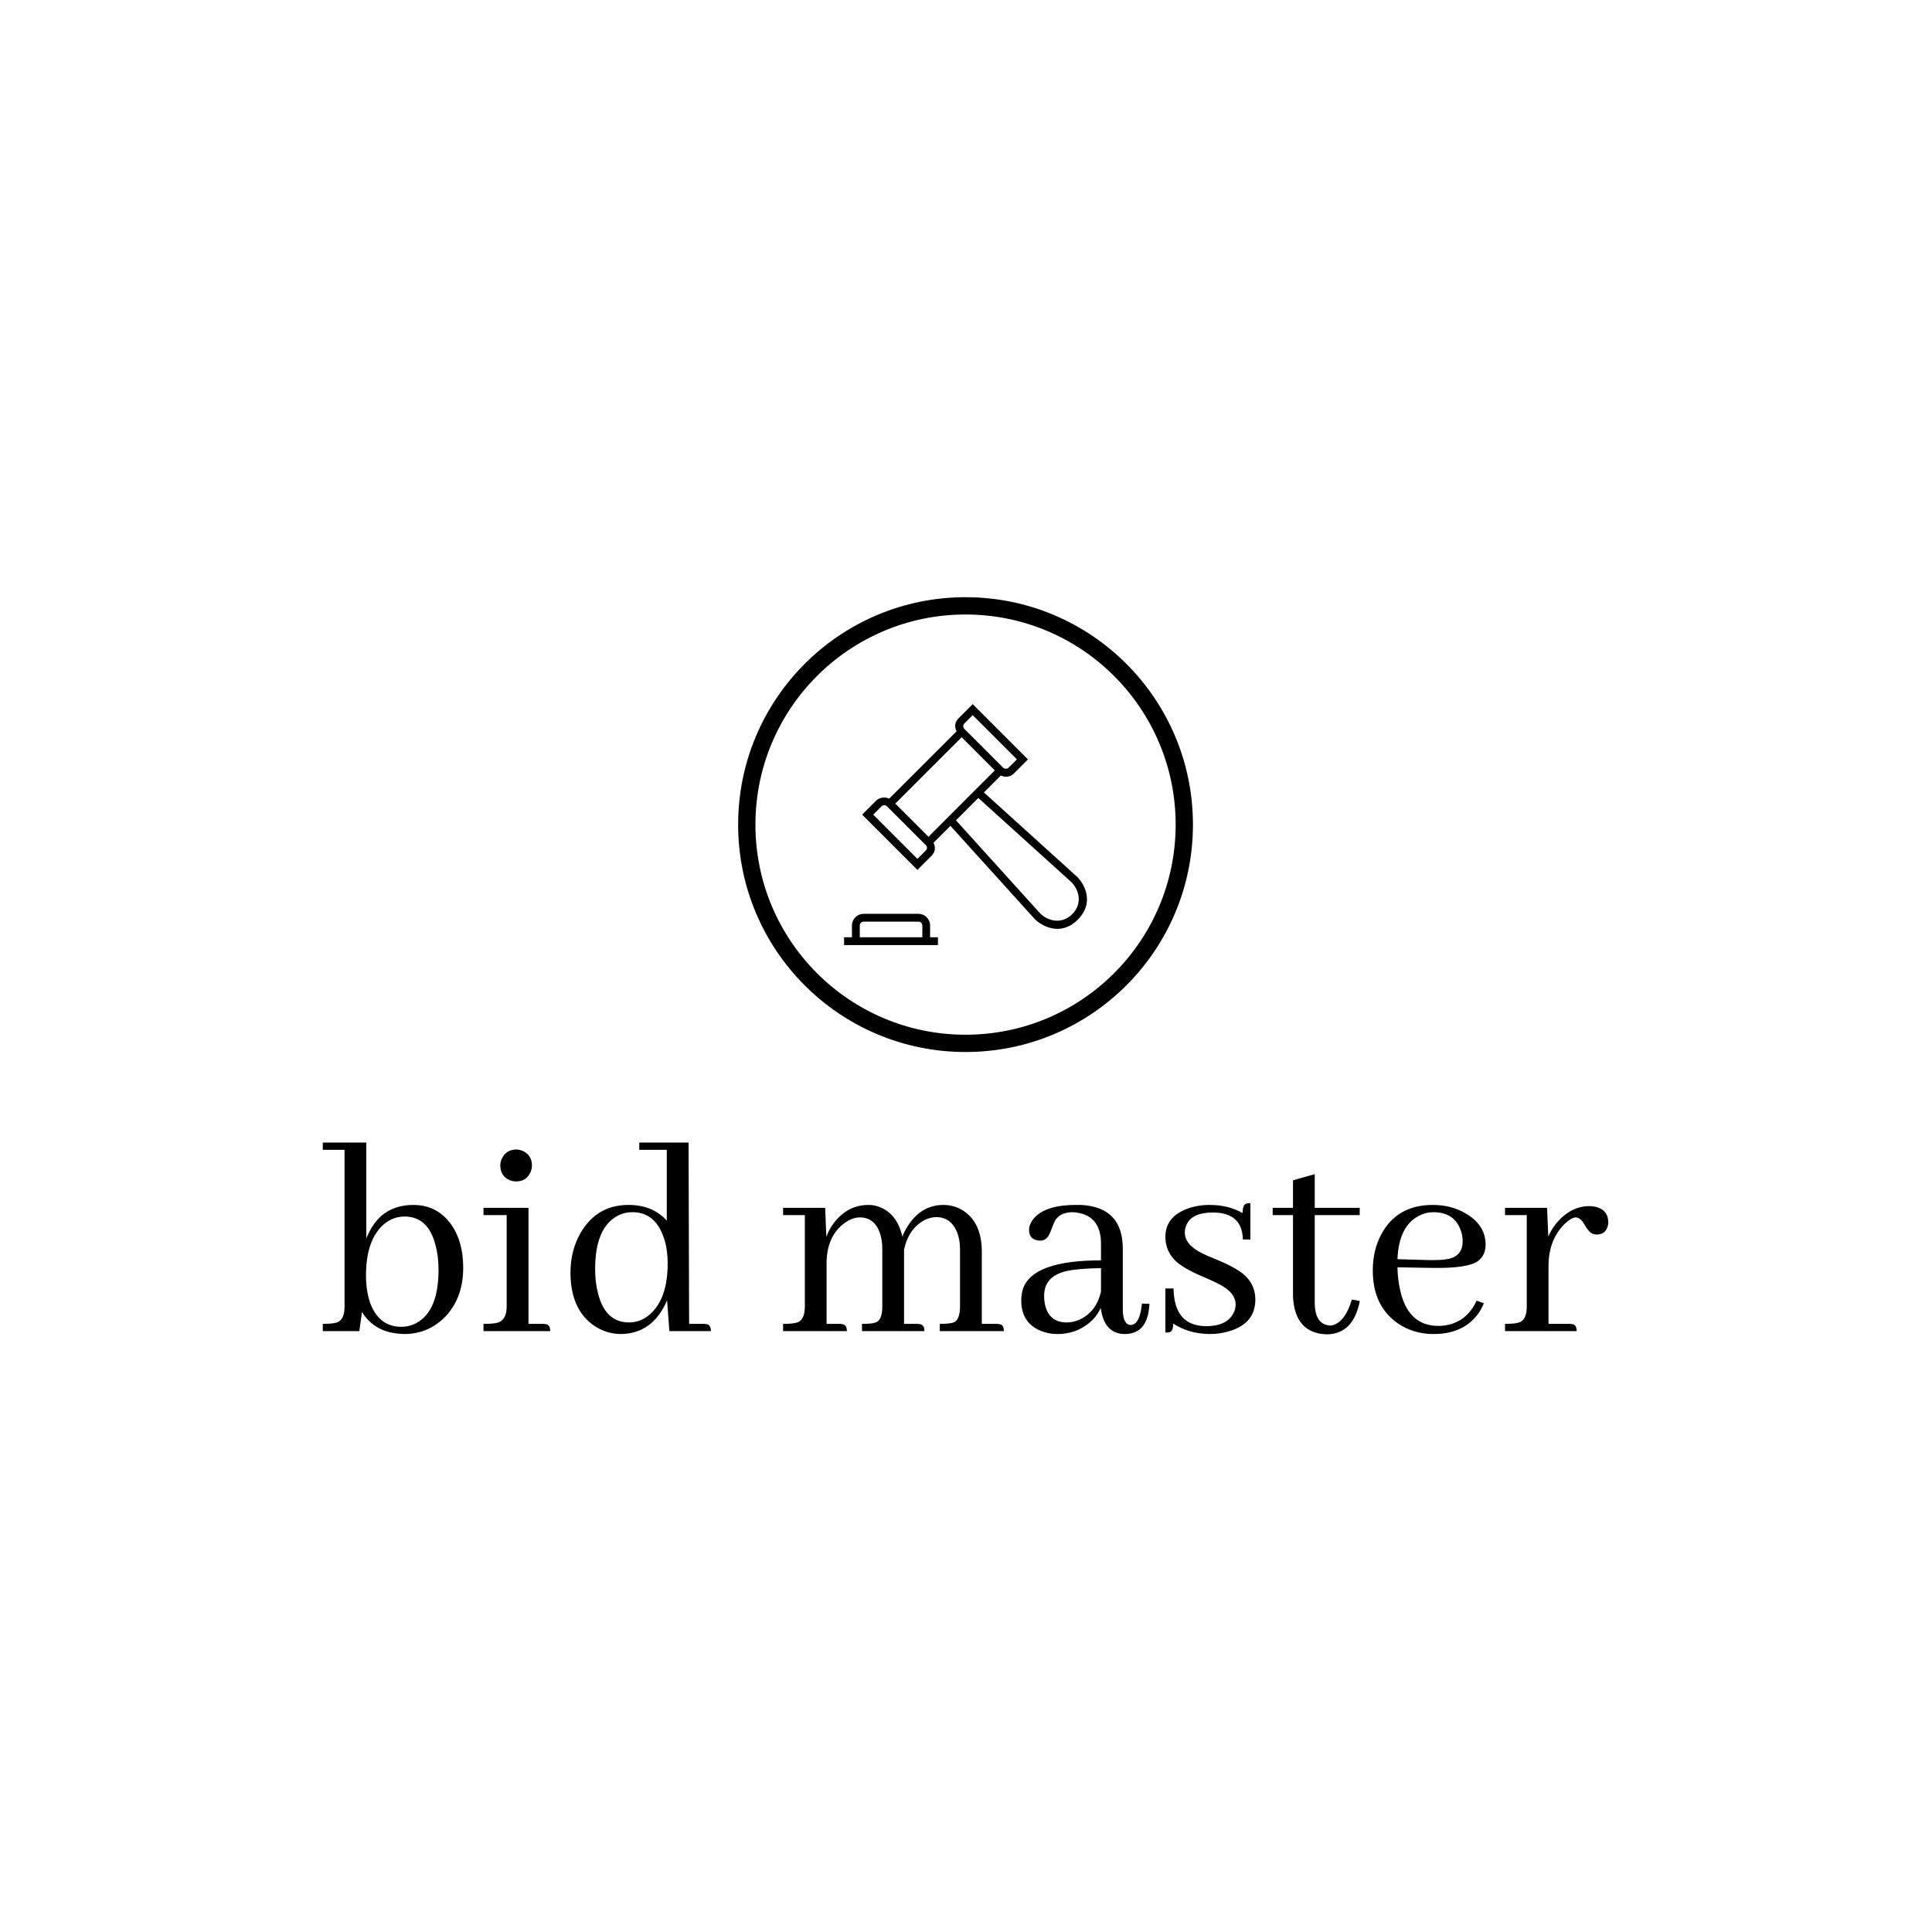 <svg xmlns="http://www.w3.org/2000/svg" version="1.1" xmlns:xlink="http://www.w3.org/1999/xlink" xmlns:svgjs="http://svgjs.dev/svgjs" width="1500" height="1500" viewBox="0 0 1500 1500"><rect width="1500" height="1500" fill="#ffffff"></rect><g transform="matrix(0.667,0,0,0.667,249.394,463.341)"><svg viewBox="0 0 396 227" data-background-color="#ffffff" preserveAspectRatio="xMidYMid meet" height="859" width="1500" xmlns="http://www.w3.org/2000/svg" xmlns:xlink="http://www.w3.org/1999/xlink"><g id="tight-bounds" transform="matrix(1,0,0,1,0.24,0.129)"><svg viewBox="0 0 395.52 226.742" height="226.742" width="395.52"><g><svg viewBox="0 0 395.52 226.742" height="226.742" width="395.52"><g transform="matrix(1,0,0,1,0,167.753)"><svg viewBox="0 0 395.52 58.989" height="58.989" width="395.52"><g id="textblocktransform"><svg viewBox="0 0 395.52 58.989" height="58.989" width="395.52" id="textblock"><g><svg viewBox="0 0 395.52 58.989" height="58.989" width="395.52"><g transform="matrix(1,0,0,1,0,0)"><svg width="395.52" viewBox="1.27 -31.74 216.38 32.28" height="58.989" data-palette-color="#919591"><path d="M14.94 0.49L14.94 0.49Q19.24 0.49 22.17-2.73L22.17-2.73Q24.9-5.86 24.9-10.64L24.9-10.64Q24.9-16.02 21.97-19.04L21.97-19.04Q19.78-21.24 16.55-21.24L16.55-21.24Q11.23-21.24 8.98-16.46L8.98-16.46Q8.74-16.02 8.59-15.58L8.59-15.58 8.59-31.74 1.27-31.74 1.27-30.52 4.93-30.52 4.93-4.15Q4.93-1.9 3.66-1.46L3.66-1.46Q2.93-1.22 1.27-1.22L1.27-1.22 1.27 0 7.42 0 7.86-3.22Q9.96 0.15 14.21 0.44L14.21 0.44Q14.6 0.49 14.94 0.49ZM15.04-19.29L15.04-19.29Q19.04-19.29 20.26-14.4L20.26-14.4Q20.75-12.6 20.75-10.3L20.75-10.3Q20.75-3.42 17.04-1.37L17.04-1.37Q15.87-0.73 14.45-0.73L14.45-0.73Q10.79-0.73 9.28-4.64L9.28-4.64Q8.54-6.69 8.54-9.38L8.54-9.38Q8.54-15.28 11.47-17.92L11.47-17.92Q13.04-19.29 15.04-19.29ZM38.33-1.22L38.33-1.22 35.89-1.22 35.89-20.75 28.32-20.75 28.32-19.53 32.22-19.53 32.22-4.15Q32.22-1.9 30.71-1.42L30.71-1.42Q29.98-1.22 28.32-1.22L28.32-1.22 28.32 0 39.55 0Q39.55-1.07 38.82-1.17L38.82-1.17Q38.57-1.22 38.33-1.22ZM36.47-27.88L36.47-27.88Q36.47-29.59 34.96-30.32L34.96-30.32Q34.37-30.57 33.84-30.57L33.84-30.57Q32.13-30.57 31.39-29L31.39-29Q31.15-28.47 31.15-27.88L31.15-27.88Q31.15-26.07 32.76-25.39L32.76-25.39Q33.3-25.2 33.84-25.2L33.84-25.2Q35.54-25.2 36.23-26.76L36.23-26.76Q36.47-27.29 36.47-27.88ZM59.22-5.18L59.61 0 66.6 0Q66.6-1.07 65.86-1.17L65.86-1.17Q65.67-1.22 65.38-1.22L65.38-1.22 62.93-1.22 62.84-31.74 54.54-31.74 54.54-30.52 59.17-30.52 59.17-18.6Q56.78-21.24 52.73-21.24L52.73-21.24Q47.36-21.24 44.62-16.46L44.62-16.46Q42.96-13.53 42.96-9.86L42.96-9.86Q42.96-3.81 46.77-1.03L46.77-1.03Q48.92 0.49 51.51 0.49L51.51 0.49Q56.83 0.39 59.22-5.18L59.22-5.18ZM47.11-10.45L47.11-10.45Q47.11-17.33 50.83-19.38L50.83-19.38Q52-20.02 53.41-20.02L53.41-20.02Q56.98-20.02 58.49-16.21L58.49-16.21Q59.32-14.16 59.32-11.38L59.32-11.38Q59.32-5.52 56.39-2.88L56.39-2.88Q54.83-1.46 52.83-1.46L52.83-1.46Q48.82-1.46 47.6-6.35L47.6-6.35Q47.11-8.15 47.11-10.45ZM88.27-1.22L88.27-1.22 86.07-1.22 86.07-11.77Q86.22-16.06 89.05-18.16L89.05-18.16Q90.37-19.14 91.69-19.14L91.69-19.14Q94.13-19.14 95.06-16.46L95.06-16.46Q95.45-15.28 95.45-13.82L95.45-13.82 95.45-4.15Q95.45-1.9 94.37-1.46L94.37-1.46Q93.69-1.22 92.03-1.22L92.03-1.22 92.03 0 102.53 0Q102.53-1.07 101.8-1.17L101.8-1.17Q101.6-1.22 101.31-1.22L101.31-1.22 99.11-1.22 99.11-13.33 99.11-13.72Q99.89-17.29 102.58-18.7L102.58-18.7Q103.6-19.19 104.53-19.19L104.53-19.19Q107.02-19.19 108.05-16.6L108.05-16.6Q108.53-15.38 108.53-13.82L108.53-13.82 108.53-4.15Q108.53-1.9 107.46-1.46L107.46-1.46Q106.78-1.22 105.12-1.22L105.12-1.22 105.12 0 115.91 0Q115.91-1.07 115.18-1.17L115.18-1.17Q114.98-1.22 114.69-1.22L114.69-1.22 112.2-1.22 112.2-13.33Q112.2-18.36 108.93-20.36L108.93-20.36Q107.46-21.24 105.75-21.24L105.75-21.24Q102.04-21.24 99.79-17.77L99.79-17.77Q99.21-16.89 98.82-15.92L98.82-15.92Q97.94-19.78 94.96-20.9L94.96-20.9Q94.08-21.24 93.15-21.24L93.15-21.24Q89.64-21.24 87.34-18.26L87.34-18.26Q86.51-17.19 86.03-15.87L86.03-15.87 85.83-20.75 78.75-20.75 78.75-19.53 82.41-19.53 82.41-4.15Q82.41-1.9 81.14-1.46L81.14-1.46Q80.41-1.22 78.75-1.22L78.75-1.22 78.75 0 89.49 0Q89.49-1.03 88.76-1.17L88.76-1.17Q88.52-1.22 88.27-1.22ZM136.22 0.49L136.22 0.49Q139.98 0.49 140.37-4.05L140.37-4.05Q140.42-4.35 140.42-4.59L140.42-4.59 139.15-4.64Q138.81-1.07 137.24-1.03L137.24-1.03Q135.97-1.12 135.93-3.56L135.93-3.56 135.93-13.87Q135.93-20.85 128.94-21.24L128.94-21.24Q128.5-21.24 128.06-21.24L128.06-21.24Q122.59-21.24 120.74-18.7L120.74-18.7Q120.15-17.87 120.15-17.04L120.15-17.04Q120.15-15.53 121.57-15.28L121.57-15.28Q121.81-15.23 122.06-15.23L122.06-15.23Q123.18-15.23 123.72-16.65L123.72-16.65Q124.4-18.46 124.65-18.8L124.65-18.8Q125.57-20.02 127.53-20.02L127.53-20.02Q132.12-19.73 132.26-14.99L132.26-14.99 132.26-11.91Q120.79-11.91 119.13-7.13L119.13-7.13Q118.84-6.2 118.84-5.13L118.84-5.13Q118.84-1.42 122.11-0.05L122.11-0.05Q123.43 0.49 124.89 0.49L124.89 0.49Q128.45 0.49 130.9-1.95L130.9-1.95Q131.77-2.88 132.21-3.91L132.21-3.91Q132.8 0.44 136.22 0.49ZM126.5-1.46L126.5-1.46Q123.52-1.46 122.84-4.44L122.84-4.44Q122.69-5.13 122.69-5.96L122.69-5.96Q122.69-9.23 126.45-10.11L126.45-10.11Q128.45-10.55 132.26-10.6L132.26-10.6 132.26-6.69Q131.53-3.32 128.7-1.95L128.7-1.95Q127.58-1.46 126.5-1.46ZM149.94-0.83L149.94-0.83Q153.31-0.83 154.48-2.88L154.48-2.88Q154.92-3.61 154.92-4.49L154.92-4.49Q154.92-6.54 151.94-8.01L151.94-8.01Q151.3-8.35 149.84-8.98L149.84-8.98Q145.83-10.64 144.52-12.11L144.52-12.11Q143.1-13.72 143.1-15.87L143.1-15.87Q143.1-19.24 146.81-20.61L146.81-20.61Q148.52-21.24 150.52-21.24L150.52-21.24Q153.74-21.24 156.09-19.87L156.09-19.87Q156.09-21.29 156.77-21.48L156.77-21.48Q157.07-21.53 157.41-21.53L157.41-21.53 157.41-15.43 156.14-15.43Q156.04-19.92 151.16-19.97L151.16-19.97Q147.49-19.97 146.62-17.82L146.62-17.82Q146.37-17.24 146.37-16.6L146.37-16.6Q146.37-14.5 149.4-13.04L149.4-13.04Q150.08-12.7 151.55-12.11L151.55-12.11Q155.5-10.5 156.82-9.03L156.82-9.03Q158.24-7.47 158.24-5.32L158.24-5.32Q158.24-1.37 154.04-0.05L154.04-0.05Q152.43 0.49 150.52 0.49L150.52 0.49Q147.01 0.44 144.42-1.27L144.42-1.27Q144.42 0 143.78 0.2L143.78 0.2Q143.49 0.24 143.1 0.24L143.1 0.24 143.1-7.18 144.47-7.18Q144.57-0.88 149.94-0.83ZM161.16-20.75L161.16-19.53 164.58-19.53 164.58-5.76Q164.92 0.34 170.2 0.54L170.2 0.54Q174.69 0.54 175.81-4.98L175.81-4.98Q175.81-5.03 175.81-5.08L175.81-5.08 174.49-5.32Q173.27-1.27 170.93-0.93L170.93-0.93Q168.29-1.03 168.24-4.69L168.24-4.69 168.24-19.53 175.81-19.53 175.81-20.75 168.24-20.75 168.24-26.42 164.58-25.39 164.58-20.75 161.16-20.75ZM188.21-20.02L188.21-20.02Q191.63-20.02 192.75-17.14L192.75-17.14Q193.14-16.21 193.14-15.14L193.14-15.14Q193.14-12.7 190.8-12.16L190.8-12.16Q189.58-11.91 187.33-11.96L187.33-11.96 182.16-12.11Q182.4-17.72 185.82-19.43L185.82-19.43Q186.94-20.02 188.21-20.02ZM196.71-4.69L196.71-4.69 195.49-5.13Q193.78-1.42 189.97-0.93L189.97-0.93Q189.48-0.88 189.04-0.88L189.04-0.88Q183.92-0.88 182.6-6.98L182.6-6.98Q182.21-8.69 182.16-10.74L182.16-10.74 188.02-10.64Q193.97-10.55 195.68-11.77L195.68-11.77Q197-12.74 197-14.55L197-14.55Q197-17.87 193.63-19.82L193.63-19.82Q191.24-21.24 188.11-21.24L188.11-21.24Q182.01-21.24 179.37-16.16L179.37-16.16Q178.01-13.53 178.01-10.21L178.01-10.21Q178.01-4.15 182.35-1.22L182.35-1.22Q184.94 0.49 188.26 0.49L188.26 0.49Q193.53 0.49 196.02-3.32L196.02-3.32Q196.42-4 196.71-4.69ZM211.11-1.22L211.11-1.22 207.59-1.22 207.59-10.94Q207.59-15.38 210.33-18.07L210.33-18.07Q211.4-19.09 212.14-19.14L212.14-19.14Q212.97-19.14 213.65-17.92L213.65-17.92Q214.43-16.55 215.11-16.36L215.11-16.36Q215.41-16.26 215.7-16.26L215.7-16.26Q217.17-16.26 217.56-17.68L217.56-17.68Q217.65-17.97 217.65-18.26L217.65-18.26Q217.65-20.46 215.41-20.95L215.41-20.95Q214.92-21.04 214.48-21.04L214.48-21.04Q211.55-21.04 209.25-18.55L209.25-18.55Q208.18-17.38 207.55-15.92L207.55-15.92 207.35-20.75 200.27-20.75 200.27-19.53 203.93-19.53 203.93-4.15Q203.93-1.9 202.66-1.46L202.66-1.46Q201.93-1.22 200.27-1.22L200.27-1.22 200.27 0 212.33 0Q212.33-1.07 211.6-1.17L211.6-1.17Q211.4-1.22 211.11-1.22Z" opacity="1" transform="matrix(1,0,0,1,0,0)" fill="#000000" class="wordmark-text-0" data-fill-palette-color="primary" id="text-0"></path></svg></g></svg></g></svg></g></svg></g><g transform="matrix(1,0,0,1,127.809,0)"><svg viewBox="0 0 139.901 139.901" height="139.901" width="139.901"><g><svg></svg></g><g id="icon-0"><svg viewBox="0 0 139.901 139.901" height="139.901" width="139.901"><g><path d="M0 69.951c0-38.633 31.318-69.951 69.951-69.951 38.633 0 69.951 31.318 69.95 69.951 0 38.633-31.318 69.951-69.95 69.95-38.633 0-69.951-31.318-69.951-69.95zM69.951 134.582c35.695 0 64.631-28.936 64.631-64.631 0-35.695-28.936-64.631-64.631-64.631-35.695 0-64.631 28.936-64.631 64.631 0 35.695 28.936 64.631 64.631 64.631z" data-fill-palette-color="tertiary" fill="#000000" stroke="transparent"></path></g><g transform="matrix(1,0,0,1,32.596,32.892)"><svg viewBox="0 0 74.71 74.118" height="74.118" width="74.71"><g><svg xmlns="http://www.w3.org/2000/svg" xmlns:xlink="http://www.w3.org/1999/xlink" version="1.1" x="0" y="0" viewBox="14.3 16.3 483.329 479.5" enable-background="new 0 0 512 512" xml:space="preserve" height="74.118" width="74.71" class="icon-dxe-0" data-fill-palette-color="accent" id="dxe-0"><g fill="#636365" data-fill-palette-color="accent"><path d="M477 359L292.5 192 326.2 158.3C329.3 159.8 341.6 164.9 352.7 153.8L380.2 126.3 270.2 16.3 242.7 43.8C230.5 56 236.7 67.2 238.2 70.3L104.1 204.3C95.5 200.4 84.6 201.8 77.7 208.7L50.2 236.2 160.2 346.2 187.7 318.7C199.6 306.8 193.7 295.3 192.2 292.2L225.9 258.5 392.9 443.1C404.2 455.6 443.7 480.8 479.2 445.3 515.4 409 489.2 370 477 359M253.7 54.7L270.2 38.2 358.2 126.2 341.7 142.7C338.8 145.6 333.6 145.6 330.7 142.7L253.7 65.7C252.2 64.3 249.2 59.2 253.7 54.7M176.7 307.7L160.2 324.2 72.2 236.2 88.7 219.7C91.7 216.8 96.8 216.8 99.7 219.7L176.7 296.7C178.1 298.2 181.9 302.5 176.7 307.7M182.2 280.2L116.2 214.2 248.2 82.2 314.2 148.2zM468.2 434.3C446.5 456 418.7 447 404.4 432.7L236.9 247.5 281.4 203 466.6 370.5C480.5 384.4 490.4 412 468.2 434.3" fill="#000000" data-fill-palette-color="accent"></path><path d="M185.5 456.9C185.5 444 175 433.6 162.2 433.6H53.2C40.3 433.6 29.9 444.1 29.9 456.9V480.2H14.3V495.8H201V480.2H185.4V456.9zM169.9 480.2H45.5V456.9C45.5 452.6 49 449.1 53.3 449.1H162.2C166.5 449.1 170 452.6 170 456.9V480.2z" fill="#000000" data-fill-palette-color="accent"></path></g></svg></g></svg></g></svg></g></svg></g><g></g></svg></g><defs></defs></svg><rect width="395.52" height="226.742" fill="none" stroke="none" visibility="hidden"></rect></g></svg></g></svg>